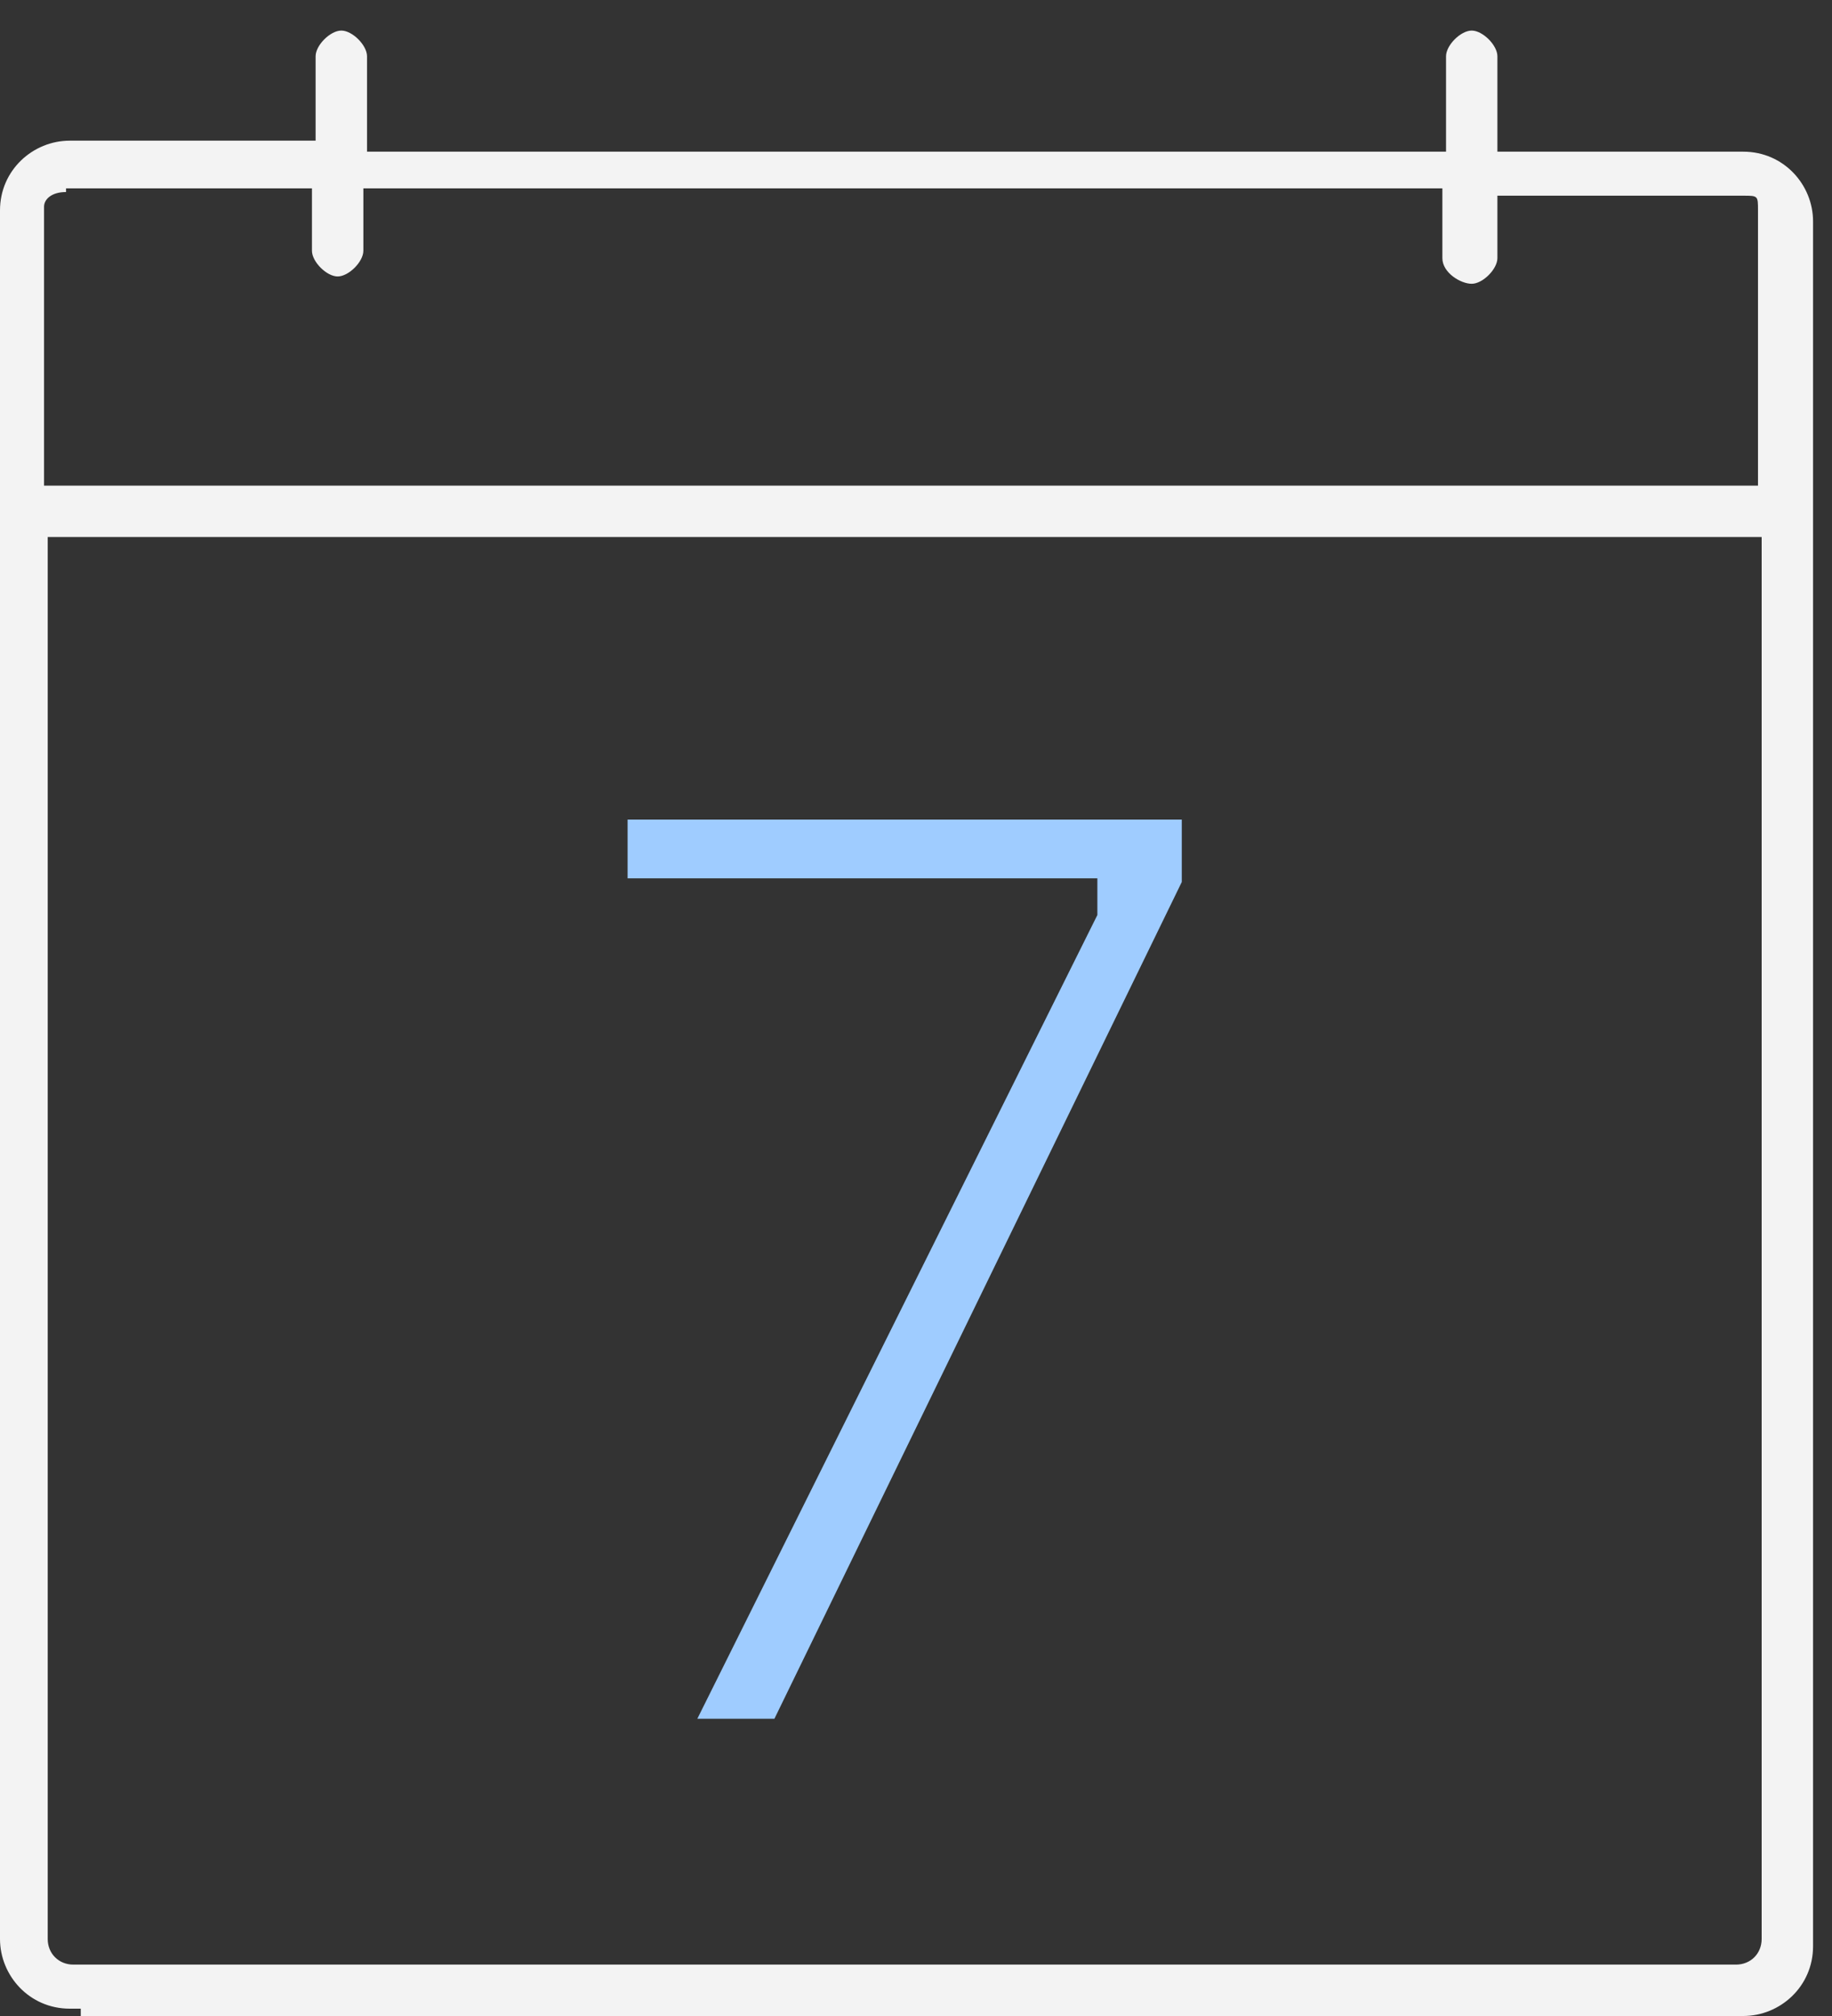 <svg width="50" height="55" viewBox="0 0 50 55" fill="none" xmlns="http://www.w3.org/2000/svg">
<rect x="0" y="0" width="50" height="55" fill="#333333" stroke="none"/>
<path d="M2.204 55V54.8H1.903C0.801 54.8 0 53.899 0 52.898V5.74C0 4.639 0.902 3.838 1.903 3.838H8.614V1.535C8.614 1.234 9.015 0.834 9.316 0.834C9.616 0.834 10.017 1.234 10.017 1.535V4.138H39.466V1.535C39.466 1.234 39.866 0.834 40.167 0.834C40.467 0.834 40.868 1.234 40.868 1.535V4.138H47.579C48.681 4.138 49.483 5.039 49.483 6.04V53.098C49.483 54.199 48.581 55 47.579 55H2.204ZM1.302 52.898C1.302 53.298 1.603 53.598 2.003 53.598H47.379C47.78 53.598 48.08 53.298 48.08 52.898V14.651H1.302V52.898ZM1.803 5.239C1.402 5.239 1.202 5.44 1.202 5.64V13.249H47.98V5.74C47.98 5.339 47.98 5.339 47.579 5.339H40.868V7.042C40.868 7.342 40.467 7.742 40.167 7.742C39.866 7.742 39.366 7.442 39.366 7.042V5.139H9.917V6.841C9.917 7.142 9.516 7.542 9.215 7.542C8.915 7.542 8.514 7.142 8.514 6.841V5.139H1.803V5.239Z" fill="#F3F3F3"/>
<path d="M19.032 46.89L29.95 24.963V23.962H17.129V22.36H32.254V24.062L21.136 46.89H19.032Z" fill="#9FCCFF"/>
</svg>
